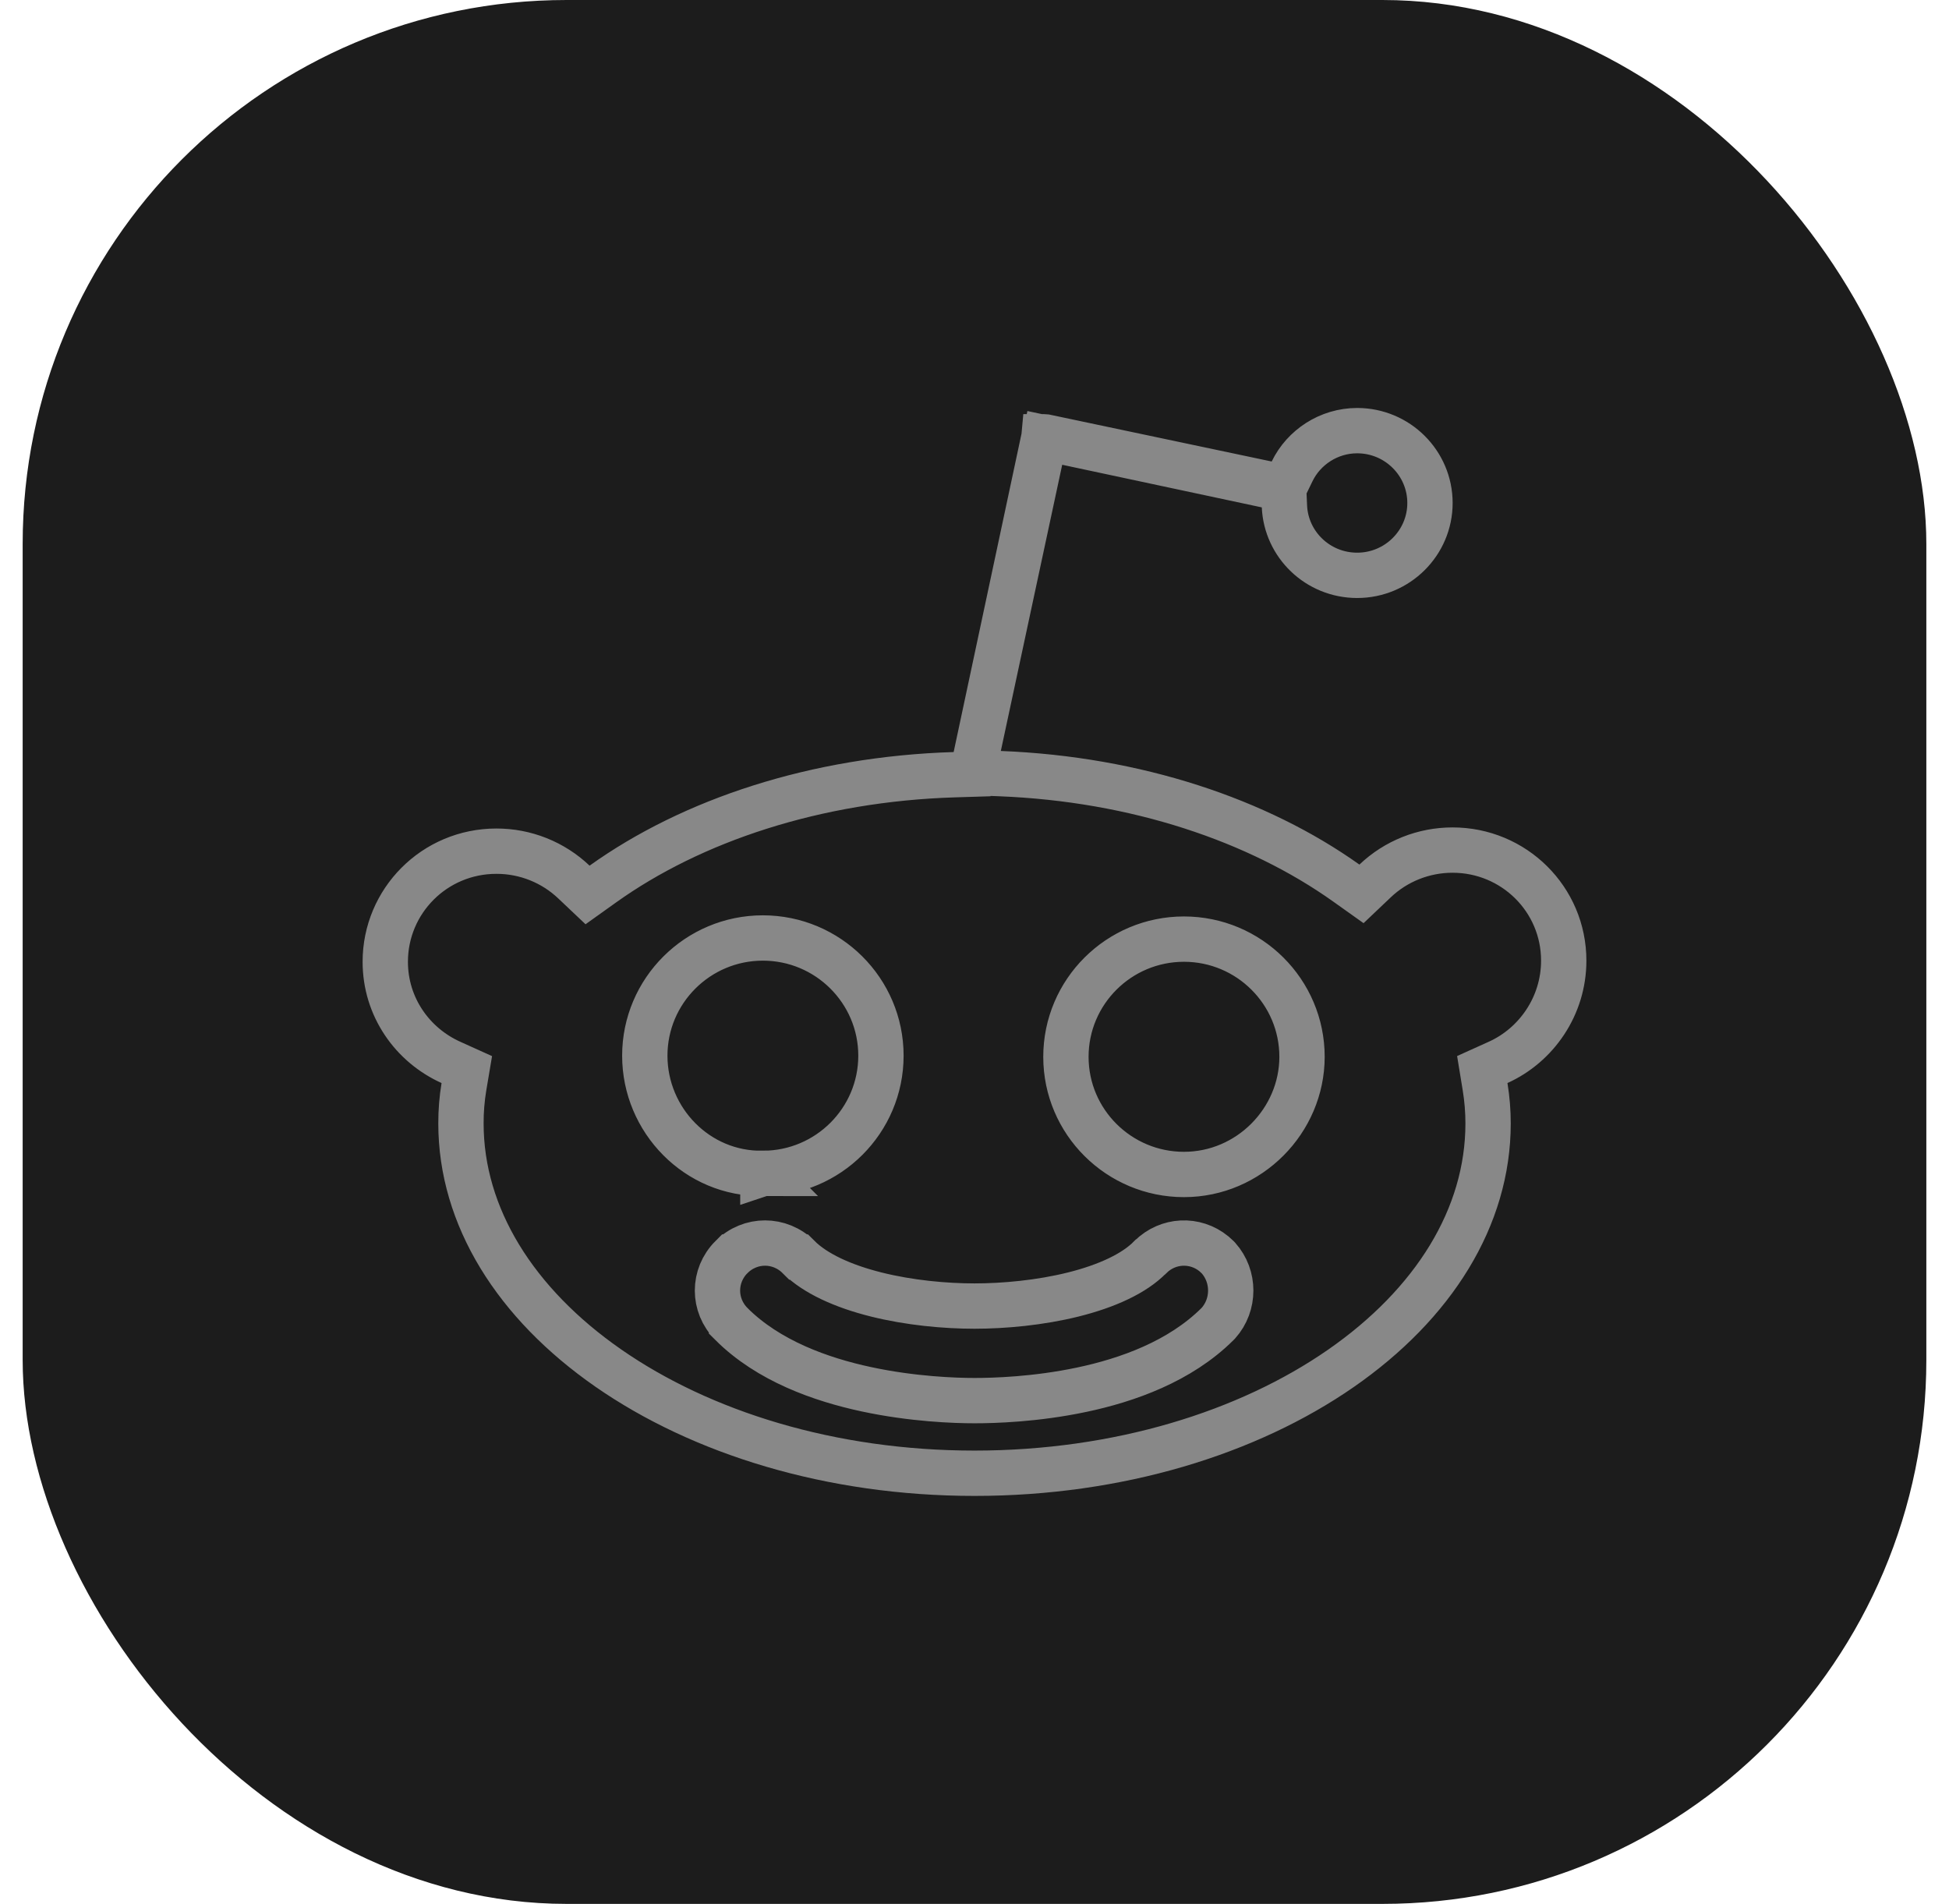 <svg width="43" height="42" viewBox="0 0 43 42" fill="none" xmlns="http://www.w3.org/2000/svg">
<rect x="0.5" width="42" height="42" rx="12" fill="#1C1C1C"/>
<path d="M26.78 27.657C26.367 27.321 25.769 27.345 25.382 27.73L25.376 27.734C25.025 28.094 24.419 28.372 23.678 28.557C22.95 28.738 22.157 28.812 21.5 28.812C20.844 28.812 20.057 28.738 19.332 28.557C18.596 28.373 17.985 28.094 17.619 27.73H17.618C17.205 27.319 16.552 27.319 16.14 27.73L16.139 27.73C15.726 28.143 15.726 28.797 16.139 29.209V29.21C16.953 30.021 18.112 30.433 19.118 30.648C20.136 30.866 21.069 30.898 21.5 30.898C21.916 30.898 22.844 30.873 23.862 30.658C24.87 30.446 26.035 30.032 26.861 29.209L26.871 29.199L26.881 29.189C27.244 28.782 27.244 28.157 26.881 27.751L26.871 27.74L26.86 27.73L26.78 27.657ZM26.121 20.717C24.686 20.717 23.517 21.879 23.517 23.314C23.517 24.748 24.686 25.909 26.121 25.909C27.561 25.909 28.725 24.72 28.726 23.314C28.726 21.879 27.557 20.717 26.121 20.717ZM16.831 20.692C15.395 20.692 14.226 21.855 14.226 23.289C14.226 24.711 15.383 25.909 16.831 25.885V25.886L16.834 25.885C16.836 25.885 16.838 25.886 16.841 25.886L16.84 25.885C18.271 25.88 19.435 24.721 19.436 23.289C19.436 21.854 18.266 20.692 16.831 20.692ZM10.17 24.781C10.169 24.511 10.191 24.241 10.235 23.975L10.299 23.595L9.947 23.436C9.098 23.053 8.5 22.212 8.5 21.217C8.5 19.878 9.583 18.778 10.951 18.777H10.952C11.59 18.776 12.203 19.021 12.663 19.459L12.963 19.743L13.299 19.503C15.264 18.098 17.996 17.184 21.056 17.09L21.447 17.078L21.529 16.694L23.029 9.658L23.032 9.647L23.033 9.636C23.034 9.636 23.036 9.636 23.037 9.636C23.043 9.636 23.051 9.636 23.059 9.637L27.953 10.67L28.336 10.751L28.507 10.398C28.764 9.867 29.318 9.5 29.943 9.5C30.83 9.5 31.549 10.217 31.549 11.096C31.549 11.975 30.83 12.692 29.943 12.692C29.073 12.692 28.375 12.011 28.338 11.171L28.321 10.784L27.943 10.704L23.54 9.764L23.051 9.66L22.946 10.148L21.592 16.462L21.467 17.043L22.061 17.066C25.073 17.184 27.759 18.097 29.702 19.48L30.038 19.719L30.337 19.435C30.797 18.997 31.41 18.752 32.048 18.753H32.049C33.398 18.753 34.5 19.835 34.5 21.192C34.5 22.192 33.897 23.055 33.053 23.436L32.703 23.594L32.765 23.973C32.809 24.241 32.831 24.512 32.831 24.783C32.831 26.851 31.629 28.768 29.58 30.189C27.533 31.608 24.677 32.5 21.5 32.5C18.323 32.5 15.469 31.603 13.421 30.18C11.371 28.755 10.17 26.838 10.17 24.783V24.781Z" stroke="#888888"/>
</svg>
